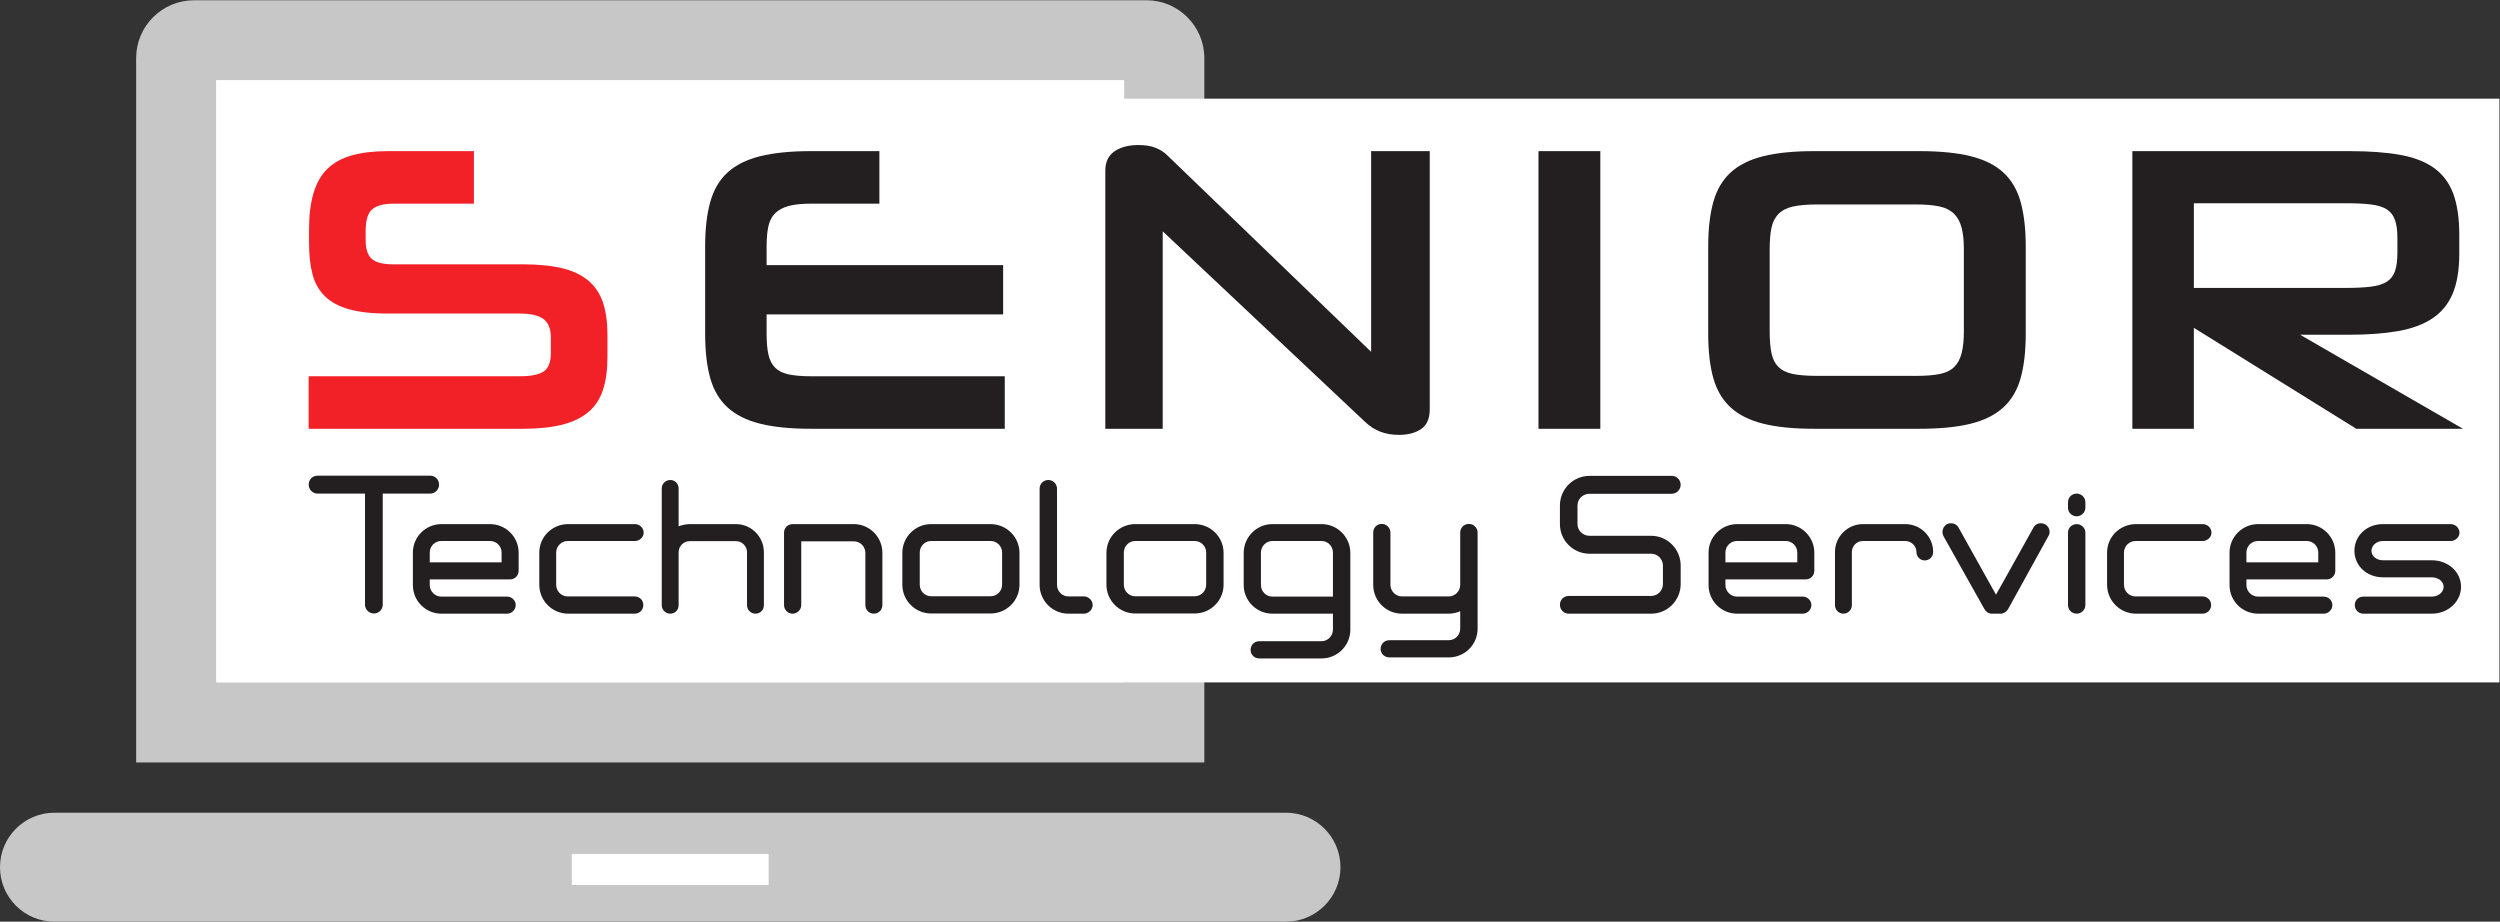 <?xml version="1.0" encoding="UTF-8" standalone="no"?>
<svg
   xmlns:dc="http://purl.org/dc/elements/1.1/"
   xmlns:cc="http://creativecommons.org/ns#"
   xmlns:rdf="http://www.w3.org/1999/02/22-rdf-syntax-ns#"
   xmlns:svg="http://www.w3.org/2000/svg"
   xmlns="http://www.w3.org/2000/svg"
   viewBox="0 0 212.84 78.467"
   height="78.467"
   width="212.84"
   xml:space="preserve"
   id="svg2"
   version="1.1"><rect x="0" y="0" width="212.84" height="78.467" fill="#333333" stroke="none"/><defs
     id="defs6" /><g
     transform="matrix(1.333,0,0,-1.333,0,78.467)"
     id="g10"><g
       transform="scale(0.1)"
       id="g12"><path
         id="path14"
         style="fill:#ffffff;fill-opacity:1;fill-rule:nonzero;stroke:none"
         d="m 112.555,127.277 v 424.305 c 0,6.125 5.148,11.301 11.254,11.301 h 608.515 c 6.106,0 11.254,-5.176 11.254,-11.301 V 127.277 H 112.555" /><path
         id="path16"
         style="fill:#c8c7c7;fill-opacity:1;fill-rule:nonzero;stroke:none"
         d="M 732.324,588.477 H 123.809 c -20.274,0 -36.856,-16.602 -36.856,-36.895 V 101.68 H 769.18 v 449.902 c 0,20.293 -16.582,36.895 -36.856,36.895 z m -14.34,-51.2 V 152.883 H 138.148 v 384.394 h 579.836" /><path
         id="path18"
         style="fill:#c8c7c7;fill-opacity:1;fill-rule:nonzero;stroke:none"
         d="M 856.133,34.785 C 856.133,15.586 840.527,0 821.328,0 H 34.766 C 15.566,0 0,15.586 0,34.785 v 0 C 0,54.004 15.566,69.59 34.766,69.59 H 821.328 c 19.199,0 34.805,-15.586 34.805,-34.805 v 0" /><path
         id="path20"
         style="fill:#ffffff;fill-opacity:1;fill-rule:nonzero;stroke:none"
         d="M 490.918,23.418 H 365.215 V 43.262 H 490.918 V 23.418" /><path
         id="path22"
         style="fill:#ffffff;fill-opacity:1;fill-rule:nonzero;stroke:none"
         d="M 1596.34,152.813 H 138.125 v 384.609 h 579.68 V 525.645 H 1596.34 V 152.813" /><path
         id="path24"
         style="fill:#f22027;fill-opacity:1;fill-rule:nonzero;stroke:none"
         d="m 197.129,314.801 v 33.535 h 134.68 c 7.101,0 12.218,0.996 15.339,2.996 3.122,1.992 4.676,6.016 4.676,12.09 v 9.621 c 0,5.547 -1.554,9.492 -4.676,11.824 -3.121,2.344 -8.148,3.516 -15.082,3.516 h -84.5 c -9.878,0 -18.07,0.91 -24.57,2.726 -6.496,1.825 -11.656,4.59 -15.469,8.321 -3.816,3.73 -6.457,8.406 -7.925,14.043 -1.477,5.625 -2.215,12.254 -2.215,19.89 v 8.84 c 0,9.004 0.953,16.719 2.863,23.133 1.902,6.418 4.848,11.574 8.836,15.469 3.984,3.906 9.184,6.769 15.602,8.586 6.41,1.816 14.039,2.734 22.878,2.734 h 55.122 v -33.547 h -51.481 c -6.07,0 -10.527,-1.172 -13.391,-3.504 -2.859,-2.344 -4.293,-7.07 -4.293,-14.172 v -5.722 c 0,-5.547 1.305,-9.492 3.903,-11.825 2.601,-2.343 7.105,-3.515 13.519,-3.515 h 82.942 c 9.883,0 18.242,-0.82 25.093,-2.473 6.84,-1.648 12.43,-4.285 16.766,-7.929 4.332,-3.641 7.453,-8.321 9.359,-14.043 1.907,-5.711 2.864,-12.567 2.864,-20.536 v -14.043 c 0,-8.32 -0.957,-15.382 -2.864,-21.183 -1.906,-5.809 -5.027,-10.535 -9.359,-14.168 -4.336,-3.645 -9.926,-6.34 -16.766,-8.067 -6.851,-1.73 -15.21,-2.597 -25.093,-2.597 H 197.129" /><path
         id="path26"
         style="fill:#231f20;fill-opacity:1;fill-rule:nonzero;stroke:none"
         d="m 517.965,314.801 c -13.004,0 -23.832,1.082 -32.5,3.25 -8.672,2.168 -15.602,5.625 -20.801,10.402 -5.199,4.766 -8.887,11.004 -11.051,18.719 -2.168,7.707 -3.254,17.199 -3.254,28.469 v 55.644 c 0,11.082 1.086,20.535 3.254,28.34 2.164,7.793 5.852,14.07 11.051,18.848 5.199,4.765 12.129,8.23 20.801,10.398 8.668,2.16 19.496,3.254 32.5,3.254 h 43.68 v -33.547 h -43.68 c -5.723,0 -10.402,-0.476 -14.043,-1.426 -3.641,-0.957 -6.543,-2.468 -8.707,-4.55 -2.172,-2.079 -3.645,-4.852 -4.422,-8.321 -0.777,-3.476 -1.168,-7.801 -1.168,-12.996 V 419.32 H 640.684 V 387.855 H 489.625 v -12.48 c 0,-5.371 0.391,-9.793 1.168,-13.25 0.777,-3.477 2.211,-6.242 4.289,-8.32 2.082,-2.082 4.981,-3.516 8.711,-4.297 3.727,-0.781 8.449,-1.172 14.172,-1.172 H 641.723 V 314.801 H 517.965" /><path
         id="path28"
         style="fill:#231f20;fill-opacity:1;fill-rule:nonzero;stroke:none"
         d="m 893.398,310.902 c -4.16,0 -8.015,0.645 -11.574,1.946 -3.554,1.297 -6.883,3.425 -10,6.375 L 742.598,440.902 V 314.801 h -36.66 v 164.844 c 0,5.535 1.953,9.656 5.847,12.343 3.903,2.684 8.977,4.032 15.211,4.032 4.508,0 8.234,-0.606 11.184,-1.817 2.941,-1.219 5.371,-2.781 7.281,-4.687 L 875.715,363.941 v 128.184 h 37.437 V 327.281 c 0,-5.898 -1.812,-10.097 -5.449,-12.609 -3.648,-2.508 -8.418,-3.77 -14.305,-3.77" /><path
         id="path30"
         style="fill:#231f20;fill-opacity:1;fill-rule:nonzero;stroke:none"
         d="m 982.59,314.801 v 177.324 h 39.51 V 314.801 h -39.51" /><path
         id="path32"
         style="fill:#231f20;fill-opacity:1;fill-rule:nonzero;stroke:none"
         d="m 1254.28,429.457 c 0,5.547 -0.48,10.148 -1.44,13.781 -0.95,3.641 -2.56,6.59 -4.8,8.836 -2.26,2.258 -5.33,3.821 -9.23,4.688 -3.9,0.859 -8.71,1.301 -14.43,1.301 h -63.96 c -6.24,0 -11.31,-0.442 -15.21,-1.301 -3.9,-0.867 -6.98,-2.43 -9.23,-4.688 -2.26,-2.246 -3.77,-5.195 -4.55,-8.836 -0.78,-3.633 -1.17,-8.234 -1.17,-13.781 v -52.254 c 0,-5.723 0.39,-10.449 1.17,-14.172 0.78,-3.73 2.29,-6.679 4.55,-8.836 2.25,-2.179 5.33,-3.644 9.23,-4.425 3.9,-0.782 8.97,-1.172 15.21,-1.172 h 63.96 c 5.72,0 10.53,0.39 14.43,1.172 3.9,0.781 6.97,2.246 9.23,4.425 2.24,2.157 3.85,5.106 4.8,8.836 0.96,3.723 1.44,8.449 1.44,14.172 z M 1158.6,314.801 c -13,0 -23.83,1.082 -32.5,3.25 -8.67,2.168 -15.6,5.625 -20.8,10.402 -5.2,4.766 -8.88,11.004 -11.05,18.719 -2.17,7.707 -3.25,17.199 -3.25,28.469 v 55.644 c 0,11.082 1.08,20.535 3.25,28.34 2.17,7.793 5.85,14.07 11.05,18.848 5.2,4.765 12.13,8.23 20.8,10.398 8.67,2.16 19.5,3.254 32.5,3.254 h 67.34 c 13.17,0 24.09,-1.094 32.76,-3.254 8.66,-2.168 15.6,-5.633 20.8,-10.398 5.2,-4.778 8.88,-11.055 11.05,-18.848 2.16,-7.805 3.25,-17.258 3.25,-28.34 v -55.644 c 0,-11.27 -1.09,-20.762 -3.25,-28.469 -2.17,-7.715 -5.85,-13.953 -11.05,-18.719 -5.2,-4.777 -12.14,-8.234 -20.8,-10.402 -8.67,-2.168 -19.59,-3.25 -32.76,-3.25 h -67.34" /><path
         id="path34"
         style="fill:#231f20;fill-opacity:1;fill-rule:nonzero;stroke:none"
         d="m 1531.17,436.742 c 0,4.68 -0.52,8.488 -1.56,11.438 -1.05,2.949 -2.77,5.203 -5.21,6.758 -2.42,1.562 -5.8,2.605 -10.13,3.125 -4.34,0.515 -9.71,0.781 -16.12,0.781 h -96.98 v -54.082 h 96.98 c 6.41,0 11.74,0.261 15.99,0.781 4.25,0.516 7.63,1.562 10.15,3.113 2.5,1.563 4.27,3.809 5.32,6.758 1.04,2.949 1.56,6.848 1.56,11.711 z m -26.26,-121.941 -103.74,64.48 v -64.48 h -39.27 v 177.324 h 138.85 c 12.48,0 23.15,-0.781 31.97,-2.344 8.85,-1.562 16.09,-4.336 21.72,-8.32 5.63,-3.996 9.75,-9.453 12.35,-16.379 2.59,-6.934 3.9,-15.691 3.9,-26.258 v -12.226 c 0,-10.227 -1.38,-18.672 -4.16,-25.352 -2.77,-6.672 -7.07,-11.953 -12.87,-15.859 -5.81,-3.899 -13.12,-6.621 -21.97,-8.184 -8.84,-1.562 -19.33,-2.344 -31.47,-2.344 h -31.19 l 104.01,-60.058 h -68.13" /><path
         id="path36"
         style="fill:#231f20;fill-opacity:1;fill-rule:nonzero;stroke:none"
         d="m 274.707,284.84 c 3.301,0 5.723,-2.531 5.723,-5.723 0,-2.969 -2.422,-5.722 -5.723,-5.722 h -30.254 v -70.844 c 0,-3.203 -2.527,-5.723 -5.609,-5.723 -3.192,0 -5.723,2.52 -5.723,5.723 v 70.844 h -30.363 c -3.192,0 -5.61,2.753 -5.61,5.722 0,3.192 2.418,5.723 5.61,5.723 h 71.949" /><path
         id="path38"
         style="fill:#231f20;fill-opacity:1;fill-rule:nonzero;stroke:none"
         d="m 274.477,229.504 h 45.878 v 6.269 c 0,4.063 -3.3,7.364 -7.371,7.364 h -31.132 c -4.075,0 -7.375,-3.301 -7.375,-7.364 z m 38.507,24.41 c 10.008,0 18.262,-8.141 18.262,-18.258 v -11.543 c 0,-3.086 -2.422,-5.508 -5.5,-5.508 h -51.269 v -3.632 c 0,-3.946 3.3,-7.364 7.375,-7.364 h 42.027 c 2.855,0 5.496,-2.304 5.496,-5.39 0,-3.086 -2.641,-5.508 -5.496,-5.508 h -41.922 c -10.121,0 -18.262,8.144 -18.262,18.262 v 20.683 c 0,10.117 8.141,18.258 18.262,18.258 h 31.027" /><path
         id="path40"
         style="fill:#231f20;fill-opacity:1;fill-rule:nonzero;stroke:none"
         d="m 405.602,253.914 c 2.859,0 5.503,-2.418 5.503,-5.484 0,-2.871 -2.644,-5.293 -5.503,-5.293 H 362.59 c -3.961,0 -7.375,-3.301 -7.375,-7.481 v -20.449 c 0,-4.18 3.301,-7.48 7.375,-7.48 h 42.793 c 3.078,0 5.5,-2.422 5.5,-5.508 0,-3.086 -2.422,-5.508 -5.5,-5.508 h -42.469 c -10.226,0 -18.48,8.262 -18.48,18.496 v 20.449 c 0,10.235 8.254,18.258 18.48,18.258 h 42.688" /><path
         id="path42"
         style="fill:#231f20;fill-opacity:1;fill-rule:nonzero;stroke:none"
         d="m 433.422,202.102 c 0,-2.969 -2.309,-5.391 -5.277,-5.391 -3.082,0 -5.504,2.422 -5.504,5.391 v 74.593 c 0,2.969 2.422,5.391 5.504,5.391 2.968,0 5.277,-2.422 5.277,-5.391 v -24.203 c 1.984,0.781 4.84,1.422 7.152,1.422 h 29.371 c 10.016,0 17.938,-8.141 17.938,-18.023 v -33.789 c 0,-2.969 -2.313,-5.391 -5.395,-5.391 -2.968,0 -5.386,2.422 -5.386,5.391 v 33.789 c 0,3.945 -3.192,7.148 -7.157,7.148 h -29.371 c -3.965,0 -7.152,-3.203 -7.152,-7.148 v -33.789" /><path
         id="path44"
         style="fill:#231f20;fill-opacity:1;fill-rule:nonzero;stroke:none"
         d="m 545.195,253.914 c 10.231,0 18.368,-8.238 18.368,-18.355 v -33.34 c 0,-3.086 -2.415,-5.508 -5.497,-5.508 -2.972,0 -5.39,2.422 -5.39,5.508 v 33.34 c 0,4.062 -3.301,7.363 -7.481,7.363 h -33.449 v -40.703 c 0,-3.086 -2.641,-5.508 -5.496,-5.508 -3.082,0 -5.504,2.422 -5.504,5.508 v 46.211 c 0,3.066 2.313,5.39 5.391,5.484 h 39.058" /><path
         id="path46"
         style="fill:#231f20;fill-opacity:1;fill-rule:nonzero;stroke:none"
         d="m 587.426,215.207 c 0,-4.086 3.301,-7.383 7.262,-7.383 h 37.953 c 4.074,0 7.375,3.297 7.375,7.383 v 20.566 c 0,4.063 -3.301,7.364 -7.375,7.364 h -37.953 c -3.961,0 -7.262,-3.301 -7.262,-7.364 z m 45.215,38.707 c 10.23,0 18.48,-8.238 18.48,-18.355 v -20.352 c 0,-10.137 -8.25,-18.379 -18.48,-18.379 h -37.953 c -10.122,0 -18.375,8.242 -18.375,18.379 v 20.352 c 0,10.117 8.253,18.355 18.375,18.355 h 37.953" /><path
         id="path48"
         style="fill:#231f20;fill-opacity:1;fill-rule:nonzero;stroke:none"
         d="m 663.98,276.586 c 0,3.078 2.422,5.5 5.61,5.5 2.859,0 5.504,-2.422 5.504,-5.5 V 215.09 c 0,-4.063 3.301,-7.363 7.261,-7.363 h 10.008 c 2.864,0 5.504,-2.539 5.504,-5.508 0,-2.871 -2.64,-5.508 -5.504,-5.508 h -10.008 c -10.125,0 -18.375,8.262 -18.375,18.379 v 61.496" /><path
         id="path50"
         style="fill:#231f20;fill-opacity:1;fill-rule:nonzero;stroke:none"
         d="m 717.773,215.207 c 0,-4.086 3.301,-7.383 7.262,-7.383 h 37.953 c 4.075,0 7.371,3.297 7.371,7.383 v 20.566 c 0,4.063 -3.296,7.364 -7.371,7.364 h -37.953 c -3.961,0 -7.262,-3.301 -7.262,-7.364 z m 45.215,38.707 c 10.231,0 18.481,-8.238 18.481,-18.355 v -20.352 c 0,-10.137 -8.25,-18.379 -18.481,-18.379 h -37.953 c -10.125,0 -18.375,8.242 -18.375,18.379 v 20.352 c 0,10.117 8.25,18.355 18.375,18.355 h 37.953" /><path
         id="path52"
         style="fill:#231f20;fill-opacity:1;fill-rule:nonzero;stroke:none"
         d="m 851.316,207.609 v 28.282 c 0,4.062 -3.418,7.246 -7.261,7.246 h -31.356 c -4.07,0 -7.371,-3.301 -7.371,-7.481 V 215.09 c 0,-4.18 3.301,-7.481 7.371,-7.481 z M 804.23,168.117 c -3.082,0 -5.503,2.422 -5.503,5.488 0,3.086 2.421,5.508 5.503,5.508 h 39.825 c 3.965,0 7.261,3.418 7.261,7.364 v 10.234 h -38.617 c -10.121,0 -18.375,8.144 -18.375,18.379 v 20.351 c 0,10.235 8.254,18.473 18.375,18.473 h 31.356 c 10.117,0 18.379,-8.238 18.379,-18.473 v -48.964 c 0,-10.118 -8.262,-18.36 -18.379,-18.36 H 804.23" /><path
         id="path54"
         style="fill:#231f20;fill-opacity:1;fill-rule:nonzero;stroke:none"
         d="m 943.723,187.141 c 0,-10.235 -8.262,-18.36 -18.379,-18.36 h -37.949 c -3.196,0 -5.618,2.403 -5.618,5.391 0,3.183 2.422,5.605 5.618,5.605 h 37.949 c 3.965,0 7.261,3.301 7.261,7.364 v 11.113 c -2.085,-0.883 -4.839,-1.543 -7.261,-1.543 h -29.922 c -10.234,0 -18.379,8.262 -18.379,18.379 v 33.437 c 0,3.086 2.312,5.508 5.508,5.508 2.847,0 5.496,-2.422 5.496,-5.508 V 215.09 c 0,-3.969 3.301,-7.363 7.375,-7.363 h 29.922 c 3.965,0 7.261,3.394 7.261,7.363 v 33.437 c 0,3.086 2.422,5.508 5.61,5.508 2.859,0 5.508,-2.422 5.508,-5.508 v -61.386" /><path
         id="path56"
         style="fill:#231f20;fill-opacity:1;fill-rule:nonzero;stroke:none"
         d="m 1067.69,284.723 c 3.2,0 5.72,-2.532 5.72,-5.715 0,-2.969 -2.52,-5.723 -5.72,-5.723 h -52.48 c -4.28,0 -7.7,-3.293 -7.7,-7.472 v -11.899 c 0,-4.059 3.42,-7.476 7.7,-7.476 h 39.39 c 10.34,0 18.81,-8.458 18.81,-19.024 v -11.777 c 0,-10.449 -8.47,-18.926 -18.81,-18.926 h -52.7 c -3.189,0 -5.611,2.535 -5.611,5.723 0,3.086 2.422,5.605 5.611,5.605 h 52.7 c 4.07,0 7.48,3.418 7.48,7.598 v 11.777 c 0,4.18 -3.41,7.578 -7.48,7.578 h -39.39 c -10.45,0 -18.921,8.477 -18.921,18.922 v 11.899 c 0,10.441 8.471,18.91 18.921,18.91 h 52.48" /><path
         id="path58"
         style="fill:#231f20;fill-opacity:1;fill-rule:nonzero;stroke:none"
         d="m 1102,229.504 h 45.88 v 6.269 c 0,4.063 -3.3,7.364 -7.37,7.364 h -31.13 c -4.08,0 -7.38,-3.301 -7.38,-7.364 z m 38.51,24.41 c 10.01,0 18.26,-8.141 18.26,-18.258 v -11.543 c 0,-3.086 -2.41,-5.508 -5.5,-5.508 H 1102 v -3.632 c 0,-3.946 3.3,-7.364 7.38,-7.364 h 42.02 c 2.86,0 5.5,-2.304 5.5,-5.39 0,-3.086 -2.64,-5.508 -5.5,-5.508 h -41.92 c -10.11,0 -18.26,8.144 -18.26,18.262 v 20.683 c 0,10.117 8.15,18.258 18.26,18.258 h 31.03" /><path
         id="path60"
         style="fill:#231f20;fill-opacity:1;fill-rule:nonzero;stroke:none"
         d="m 1216.85,253.914 c 9.9,0 17.82,-8.023 17.82,-17.809 0,-3.085 -2.42,-5.39 -5.39,-5.39 -2.86,0 -5.29,2.305 -5.29,5.39 0,3.848 -3.3,7.032 -7.14,7.032 h -27.07 c -3.85,0 -7.04,-3.184 -7.04,-7.032 v -34.003 c 0,-2.969 -2.42,-5.391 -5.39,-5.391 -2.97,0 -5.39,2.422 -5.39,5.391 v 34.003 c 0,9.786 8.03,17.809 17.82,17.809 h 27.07" /><path
         id="path62"
         style="fill:#231f20;fill-opacity:1;fill-rule:nonzero;stroke:none"
         d="m 1303.42,254.465 c 0.88,0 1.86,-0.219 2.74,-0.645 1.76,-0.996 2.87,-2.871 2.87,-4.843 0,-0.879 -0.22,-1.875 -0.78,-2.754 l -25.74,-46.641 c -1.09,-1.758 -2.85,-2.871 -4.84,-2.871 h -5.49 c -1.99,0 -3.75,1.113 -4.74,2.871 l -26.18,46.641 c -0.45,0.879 -0.66,1.757 -0.66,2.636 0,1.993 0.99,3.848 2.75,4.961 0.76,0.426 1.76,0.645 2.64,0.645 1.98,0 3.96,-0.977 4.95,-2.852 l 23.87,-42.793 c 0.11,0.332 0.34,0.547 0.55,0.996 2.42,4.278 8.48,15.055 23.32,41.797 1,1.875 2.76,2.852 4.74,2.852" /><path
         id="path64"
         style="fill:#231f20;fill-opacity:1;fill-rule:nonzero;stroke:none"
         d="m 1331.9,248.527 v -46.308 c 0,-3.086 -2.64,-5.508 -5.5,-5.508 -3.19,0 -5.61,2.422 -5.61,5.508 v 46.308 c 0,2.969 2.42,5.387 5.61,5.387 2.86,0 5.5,-2.418 5.5,-5.387 z m -11.11,19.375 c 0,3.071 2.42,5.493 5.61,5.493 2.86,0 5.5,-2.422 5.5,-5.493 v -3.535 c 0,-2.969 -2.64,-5.488 -5.5,-5.488 -3.19,0 -5.61,2.519 -5.61,5.488 v 3.535" /><path
         id="path66"
         style="fill:#231f20;fill-opacity:1;fill-rule:nonzero;stroke:none"
         d="m 1406.92,253.914 c 2.87,0 5.51,-2.418 5.51,-5.484 0,-2.871 -2.64,-5.293 -5.51,-5.293 h -43 c -3.97,0 -7.39,-3.301 -7.39,-7.481 v -20.449 c 0,-4.18 3.3,-7.48 7.39,-7.48 h 42.79 c 3.08,0 5.5,-2.422 5.5,-5.508 0,-3.086 -2.42,-5.508 -5.5,-5.508 h -42.47 c -10.23,0 -18.49,8.262 -18.49,18.496 v 20.449 c 0,10.235 8.26,18.258 18.49,18.258 h 42.68" /><path
         id="path68"
         style="fill:#231f20;fill-opacity:1;fill-rule:nonzero;stroke:none"
         d="m 1434.75,229.504 h 45.88 v 6.269 c 0,4.063 -3.31,7.364 -7.38,7.364 h -31.13 c -4.07,0 -7.37,-3.301 -7.37,-7.364 z m 38.5,24.41 c 10.01,0 18.26,-8.141 18.26,-18.258 v -11.543 c 0,-3.086 -2.42,-5.508 -5.49,-5.508 h -51.27 v -3.632 c 0,-3.946 3.3,-7.364 7.37,-7.364 h 42.03 c 2.85,0 5.49,-2.304 5.49,-5.39 0,-3.086 -2.64,-5.508 -5.49,-5.508 h -41.92 c -10.13,0 -18.27,8.144 -18.27,18.262 v 20.683 c 0,10.117 8.14,18.258 18.27,18.258 h 31.02" /><path
         id="path70"
         style="fill:#231f20;fill-opacity:1;fill-rule:nonzero;stroke:none"
         d="m 1565.32,253.914 c 2.87,0 5.51,-2.516 5.51,-5.484 0,-2.871 -2.64,-5.293 -5.51,-5.293 h -43.34 c -4.4,0 -7.37,-3.067 -7.37,-6.27 0,-3.183 2.97,-6.054 7.37,-6.054 h 31.14 c 10.56,0 18.7,-7.481 18.7,-16.934 0,-9.356 -8.14,-17.168 -18.7,-17.168 h -43.79 c -2.97,0 -5.39,2.422 -5.39,5.508 0,3.086 2.42,5.39 5.39,5.39 h 43.79 c 4.39,0 7.58,2.969 7.58,6.27 0,3.184 -3.19,6.055 -7.58,6.055 h -31.14 c -10.56,0 -18.26,7.578 -18.26,16.933 0,9.473 7.7,17.047 18.26,17.047 h 43.34" /></g></g></svg>
